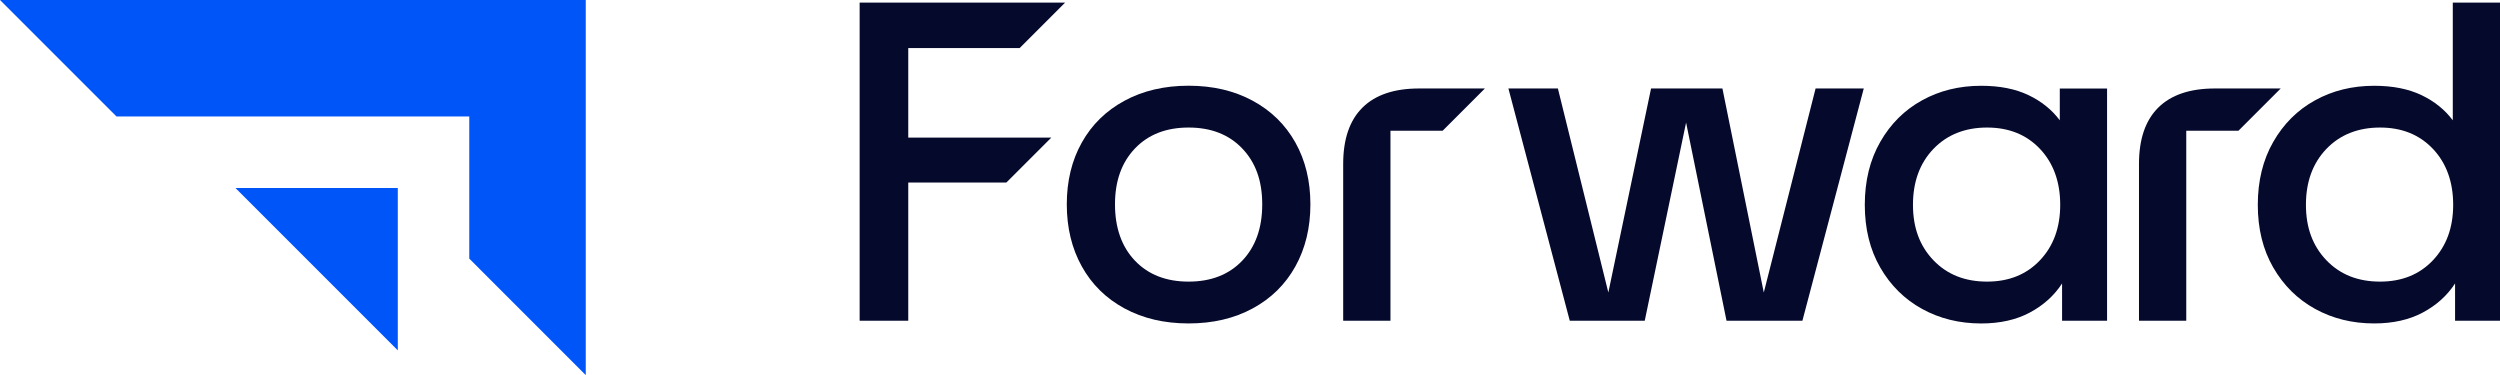 <svg xmlns="http://www.w3.org/2000/svg" id="Layer_2" data-name="Layer 2" viewBox="0 0 724.49 108.67"><defs><style> .cls-1 { fill: #0055f9; } .cls-1, .cls-2 { stroke-width: 0px; } .cls-2 { fill: #05092b; } </style></defs><g id="Layer_1-2" data-name="Layer 1"><g><g><polygon class="cls-1" points="115.28 101.53 115.28 54.49 68.24 54.49 115.28 101.53"></polygon><polygon class="cls-1" points="0 0 33.76 33.76 135.99 33.76 135.99 74.94 169.71 108.67 169.75 108.67 169.75 0 0 0"></polygon></g><path class="cls-2" d="M313.5,77.2c-2.9-5.22-4.35-11.22-4.35-17.98s1.45-12.73,4.35-17.91c2.9-5.18,7.02-9.22,12.38-12.12,5.36-2.9,11.55-4.35,18.57-4.35s13.21,1.45,18.57,4.35c5.36,2.9,9.48,6.94,12.38,12.12,2.9,5.18,4.35,11.15,4.35,17.91s-1.45,12.75-4.35,17.98c-2.9,5.22-7.02,9.28-12.38,12.18-5.36,2.9-11.54,4.35-18.57,4.35s-13.21-1.45-18.57-4.35c-5.36-2.9-9.48-6.96-12.38-12.18ZM344.45,81.61c6.5,0,11.68-2.02,15.54-6.06,3.86-4.04,5.8-9.48,5.8-16.33s-1.93-12.16-5.8-16.2c-3.86-4.04-9.04-6.06-15.54-6.06s-11.68,2.02-15.54,6.06c-3.86,4.04-5.79,9.44-5.79,16.2s1.93,12.29,5.79,16.33c3.86,4.04,9.04,6.06,15.54,6.06Z"></path><path class="cls-2" d="M451.47,25.64l14.62,59.13,12.38-59.13h20.68l11.99,59.13,15.01-59.13h13.96l-17.78,67.3h-21.99l-11.72-57.42-11.98,57.42h-21.73l-17.78-67.3h14.35Z"></path><path class="cls-2" d="M658.78,77.53c-2.99-5.18-4.48-11.24-4.48-18.17s1.49-13.02,4.48-18.24c2.99-5.22,7.02-9.24,12.12-12.05,5.09-2.81,10.8-4.21,17.12-4.21,5.36,0,9.92.9,13.7,2.7,3.77,1.8,6.8,4.24,9.09,7.31V.75h13.7v92.19h-13.04v-10.8c-2.28,3.51-5.4,6.32-9.35,8.43-3.95,2.11-8.65,3.16-14.09,3.16-6.32,0-12.03-1.41-17.12-4.21-5.09-2.81-9.13-6.8-12.12-11.98ZM689.72,81.61c6.32,0,11.44-2.06,15.34-6.19,3.91-4.13,5.86-9.48,5.86-16.07s-1.95-12.07-5.86-16.2c-3.91-4.13-9.02-6.19-15.34-6.19s-11.59,2.06-15.54,6.19c-3.95,4.13-5.93,9.53-5.93,16.2s1.98,11.94,5.93,16.07c3.95,4.13,9.13,6.19,15.54,6.19Z"></path><path class="cls-2" d="M544.89,77.53c-2.99-5.18-4.48-11.24-4.48-18.17s1.49-13.02,4.48-18.24c2.99-5.22,7.02-9.24,12.12-12.05,5.09-2.81,10.8-4.21,17.12-4.21,5.36,0,9.92.9,13.7,2.7,3.77,1.8,6.8,4.24,9.09,7.31v-9.22h13.7v67.3h-13.04v-10.8c-2.28,3.51-5.4,6.32-9.35,8.43-3.95,2.11-8.65,3.16-14.09,3.16-6.32,0-12.03-1.41-17.12-4.21-5.09-2.81-9.13-6.8-12.12-11.98ZM575.84,81.61c6.32,0,11.44-2.06,15.34-6.19,3.91-4.13,5.86-9.48,5.86-16.07s-1.95-12.07-5.86-16.2c-3.91-4.13-9.02-6.19-15.34-6.19s-11.59,2.06-15.54,6.19c-3.95,4.13-5.93,9.53-5.93,16.2s1.98,11.94,5.93,16.07c3.95,4.13,9.13,6.19,15.54,6.19Z"></path><path class="cls-2" d="M430.32,25.64h-19.07c-7.2,0-12.67,1.84-16.4,5.53-3.73,3.69-5.6,9.13-5.6,16.33v45.44h13.7v-55.05h15.12l12.25-12.25Z"></path><polygon class="cls-2" points="263.21 13.92 295.5 13.92 308.67 .75 249.12 .75 249.12 92.94 263.21 92.94 263.21 52.9 291.63 52.9 304.67 39.87 263.21 39.87 263.21 13.92"></polygon><path class="cls-2" d="M660.94,25.64h-19.07c-7.2,0-12.67,1.84-16.4,5.53-3.73,3.69-5.6,9.13-5.6,16.33v45.44h13.7v-55.05h15.12l12.25-12.25Z"></path></g></g></svg>
